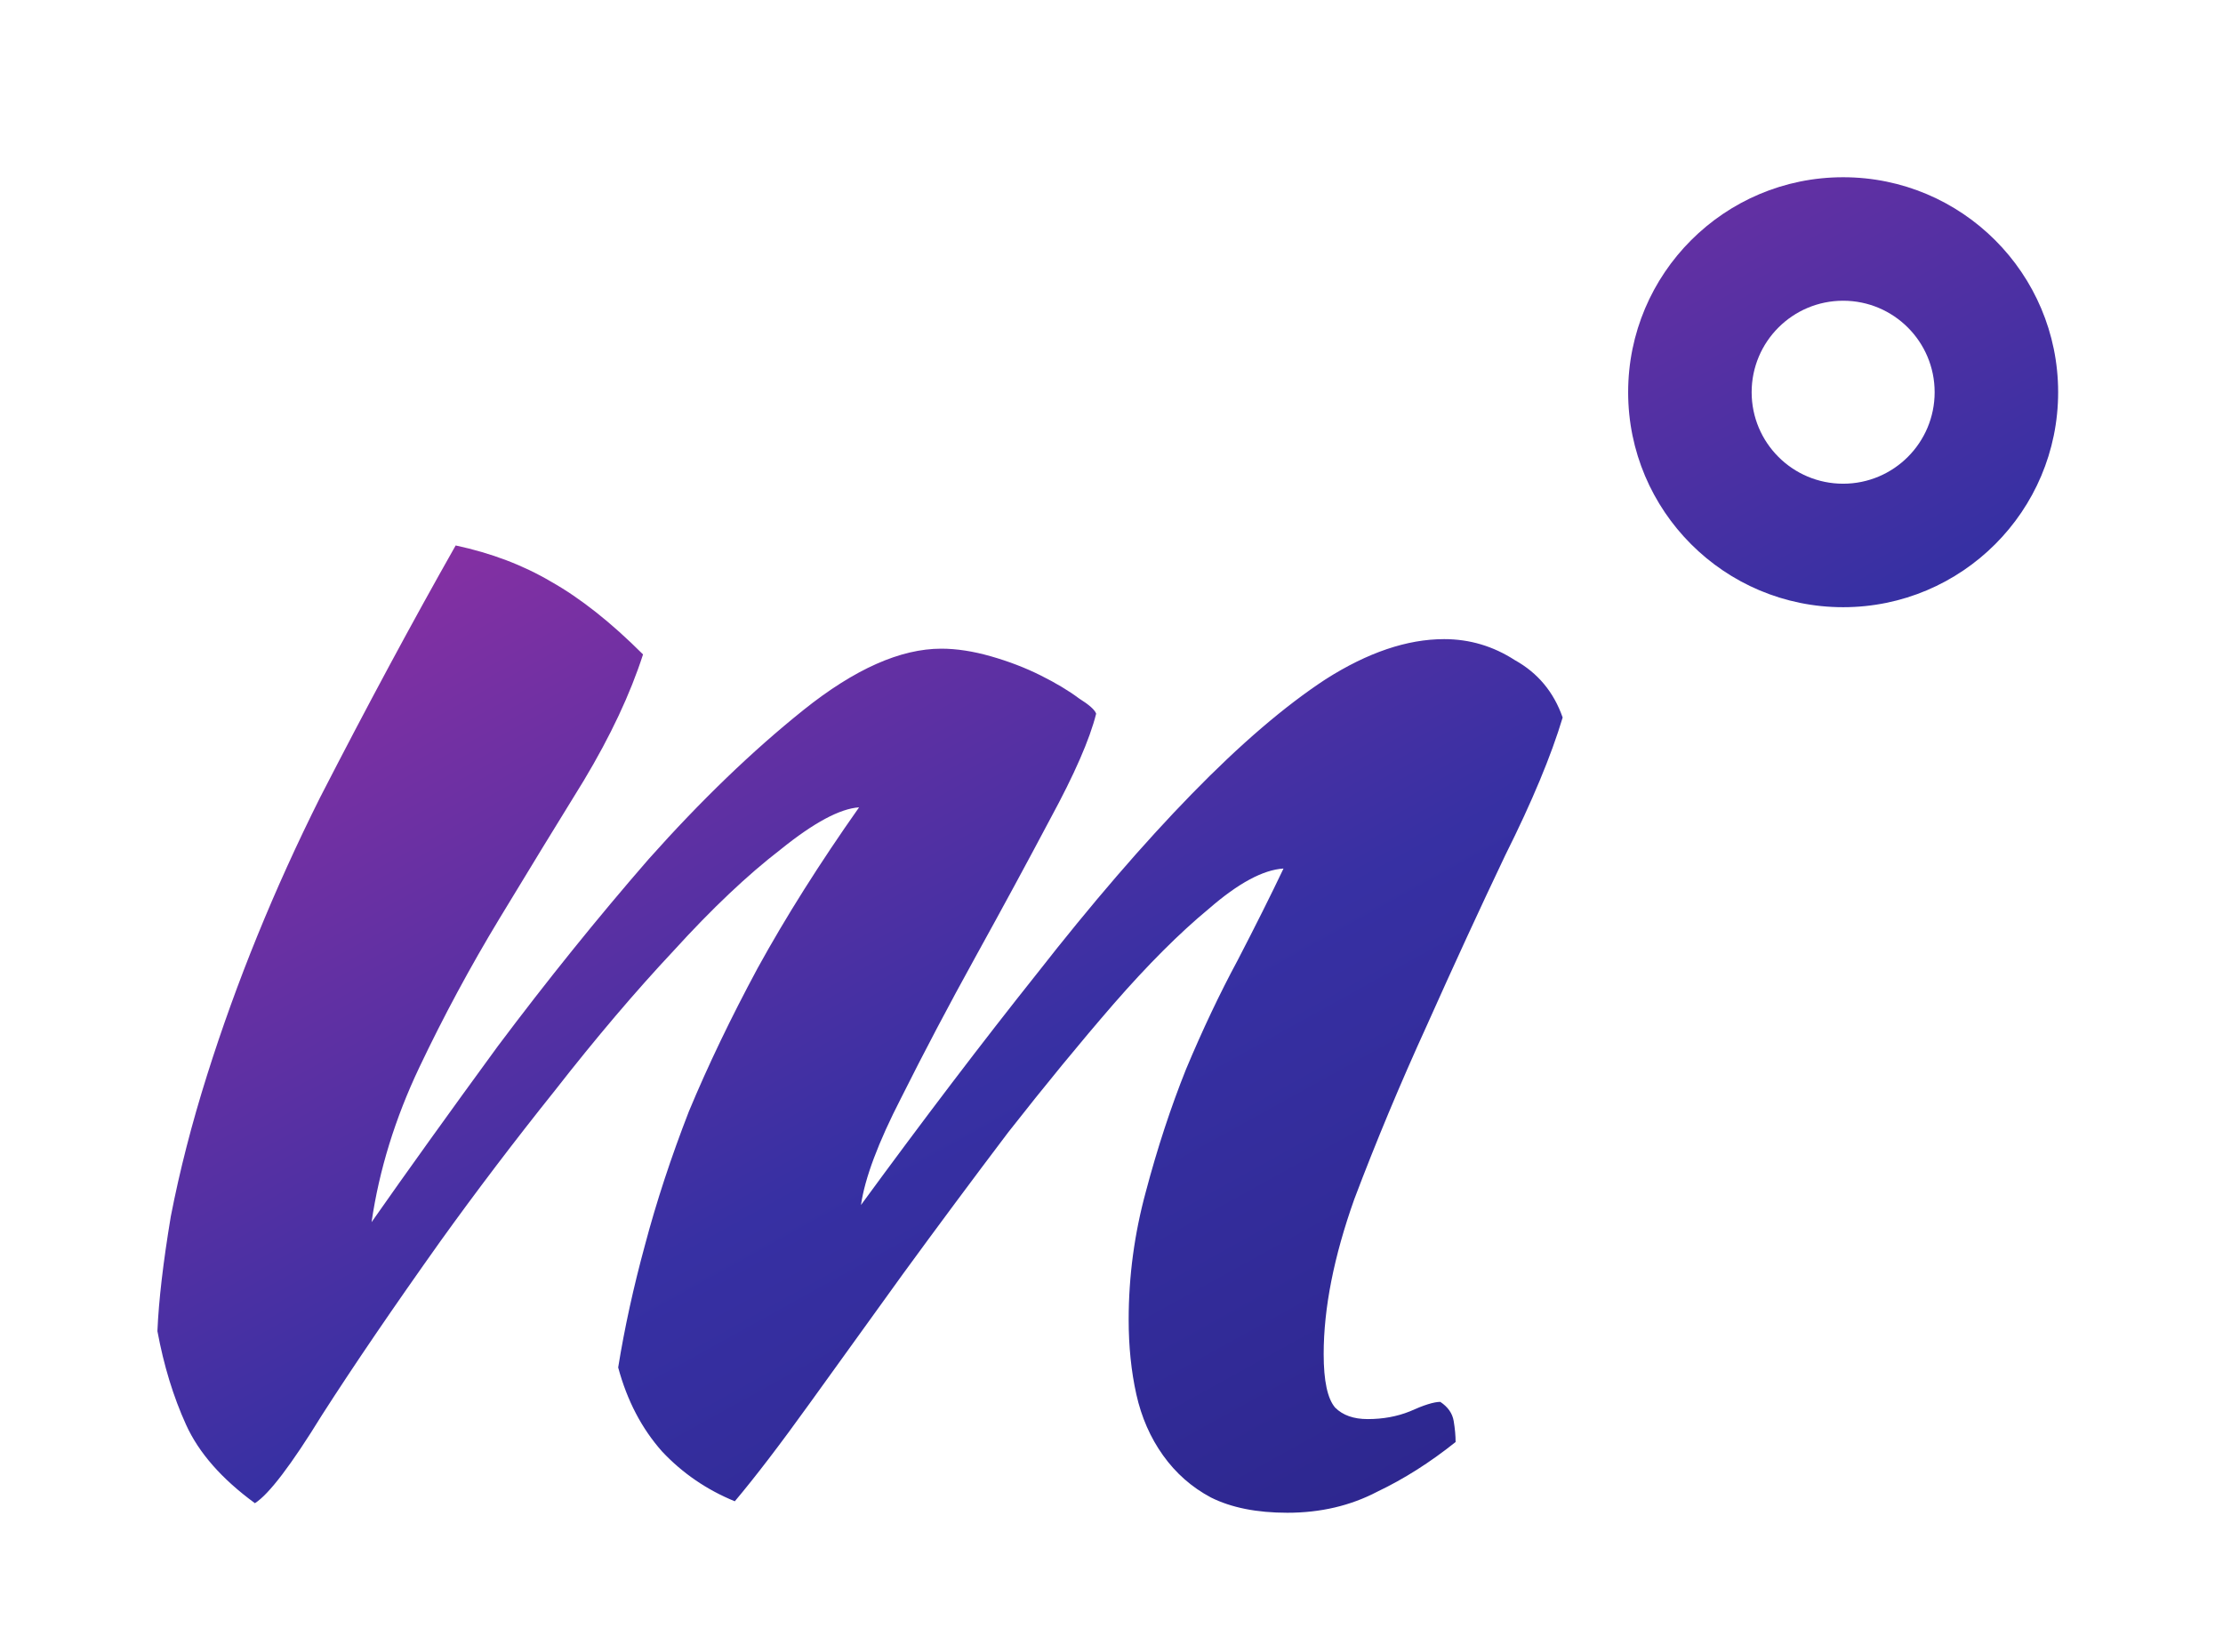 <svg width="144" height="107" viewBox="0 0 144 107" fill="none" xmlns="http://www.w3.org/2000/svg">
<g filter="url(#filter0_dd)">
<path fill-rule="evenodd" clip-rule="evenodd" d="M111.467 21.409C111.467 18.135 114.121 15.482 117.394 15.482C120.668 15.482 123.321 18.135 123.321 21.409C123.321 24.682 120.668 27.336 117.394 27.336C114.121 27.336 111.467 24.682 111.467 21.409ZM117.394 7.482C109.702 7.482 103.467 13.717 103.467 21.409C103.467 29.1 109.702 35.336 117.394 35.336C125.086 35.336 131.321 29.1 131.321 21.409C131.321 13.717 125.086 7.482 117.394 7.482ZM76.313 54.866C78.212 53.215 79.822 52.348 81.143 52.265C80.318 53.999 79.327 55.98 78.171 58.21C77.015 60.356 75.9 62.709 74.827 65.269C73.836 67.745 72.969 70.387 72.226 73.195C71.483 75.919 71.112 78.685 71.112 81.492C71.112 83.226 71.277 84.836 71.607 86.322C71.937 87.808 72.515 89.129 73.341 90.285C74.167 91.441 75.199 92.349 76.437 93.009C77.758 93.67 79.409 94 81.391 94C83.538 94 85.478 93.546 87.212 92.638C88.946 91.812 90.638 90.739 92.29 89.418C92.29 89.005 92.248 88.551 92.166 88.056C92.083 87.56 91.794 87.147 91.299 86.817C90.886 86.817 90.225 87.024 89.317 87.436C88.492 87.767 87.583 87.932 86.593 87.932C85.684 87.932 84.983 87.684 84.487 87.189C83.992 86.611 83.744 85.455 83.744 83.721C83.744 80.749 84.405 77.405 85.726 73.69C87.129 69.975 88.698 66.218 90.432 62.42C92.166 58.54 93.858 54.866 95.51 51.398C97.244 47.931 98.482 44.958 99.225 42.482C98.647 40.83 97.615 39.592 96.129 38.766C94.725 37.858 93.198 37.404 91.547 37.404C89.152 37.404 86.593 38.271 83.868 40.005C81.226 41.739 78.336 44.215 75.199 47.435C72.061 50.655 68.717 54.536 65.167 59.077C61.617 63.535 57.819 68.53 53.773 74.061C54.021 72.328 54.888 70.016 56.374 67.126C57.86 64.154 59.47 61.099 61.204 57.962C62.938 54.825 64.548 51.852 66.034 49.045C67.603 46.156 68.594 43.885 69.006 42.234C68.924 41.986 68.552 41.656 67.892 41.243C67.231 40.748 66.406 40.252 65.415 39.757C64.424 39.262 63.351 38.849 62.195 38.519C61.039 38.188 59.965 38.023 58.975 38.023C56.333 38.023 53.36 39.344 50.058 41.986C46.755 44.628 43.411 47.848 40.026 51.646C36.723 55.444 33.462 59.489 30.242 63.782C27.105 68.076 24.38 71.874 22.068 75.176C22.563 71.791 23.596 68.447 25.164 65.145C26.733 61.842 28.467 58.622 30.366 55.485C32.265 52.348 34.081 49.376 35.815 46.568C37.549 43.679 38.829 40.954 39.654 38.395C37.59 36.331 35.609 34.762 33.71 33.689C31.893 32.615 29.829 31.831 27.517 31.336C24.71 36.289 21.779 41.739 18.724 47.683C15.752 53.627 13.316 59.613 11.417 65.64C10.426 68.777 9.642 71.832 9.064 74.804C8.569 77.777 8.28 80.254 8.197 82.235C8.61 84.464 9.229 86.487 10.055 88.303C10.88 90.12 12.367 91.812 14.513 93.381C15.421 92.803 16.866 90.904 18.848 87.684C20.912 84.464 23.472 80.708 26.526 76.414C28.838 73.195 31.315 69.933 33.957 66.631C36.599 63.246 39.159 60.232 41.636 57.59C44.113 54.866 46.425 52.678 48.571 51.027C50.718 49.293 52.411 48.385 53.649 48.302C51.09 51.935 48.902 55.403 47.085 58.705C45.351 61.925 43.865 65.021 42.627 67.993C41.471 70.965 40.521 73.855 39.778 76.662C39.035 79.387 38.457 82.029 38.044 84.588C38.622 86.735 39.572 88.551 40.893 90.037C42.214 91.441 43.783 92.514 45.599 93.257C46.92 91.688 48.53 89.583 50.429 86.941C52.328 84.299 54.351 81.492 56.498 78.52C58.727 75.465 60.998 72.41 63.309 69.355C65.704 66.301 67.974 63.535 70.121 61.058C72.35 58.498 74.414 56.434 76.313 54.866Z" fill="url(#paint0_linear)"/>
</g>
<defs>
<filter id="filter0_dd" x="0.197" y="0.482" width="143.124" height="106.518" filterUnits="userSpaceOnUse" color-interpolation-filters="sRGB">
<feFlood flood-opacity="0" result="BackgroundImageFix"/>
<feColorMatrix in="SourceAlpha" type="matrix" values="0 0 0 0 0 0 0 0 0 0 0 0 0 0 0 0 0 0 127 0"/>
<feOffset dx="2" dy="3"/>
<feGaussianBlur stdDeviation="5"/>
<feColorMatrix type="matrix" values="0 0 0 0 0 0 0 0 0 0 0 0 0 0 0 0 0 0 0.13 0"/>
<feBlend mode="normal" in2="BackgroundImageFix" result="effect1_dropShadow"/>
<feColorMatrix in="SourceAlpha" type="matrix" values="0 0 0 0 0 0 0 0 0 0 0 0 0 0 0 0 0 0 127 0"/>
<feOffset dy="1"/>
<feGaussianBlur stdDeviation="1"/>
<feColorMatrix type="matrix" values="0 0 0 0 0 0 0 0 0 0 0 0 0 0 0 0 0 0 0.25 0"/>
<feBlend mode="normal" in2="effect1_dropShadow" result="effect2_dropShadow"/>
<feBlend mode="normal" in="SourceGraphic" in2="effect2_dropShadow" result="shape"/>
</filter>
<linearGradient id="paint0_linear" x1="49" y1="19" x2="95.347" y2="102.808" gradientUnits="userSpaceOnUse">
<stop stop-color="#8530A3"/>
<stop offset="0.5" stop-color="#3730A3"/>
<stop offset="1" stop-color="#2A2488"/>
</linearGradient>
</defs>
</svg>

